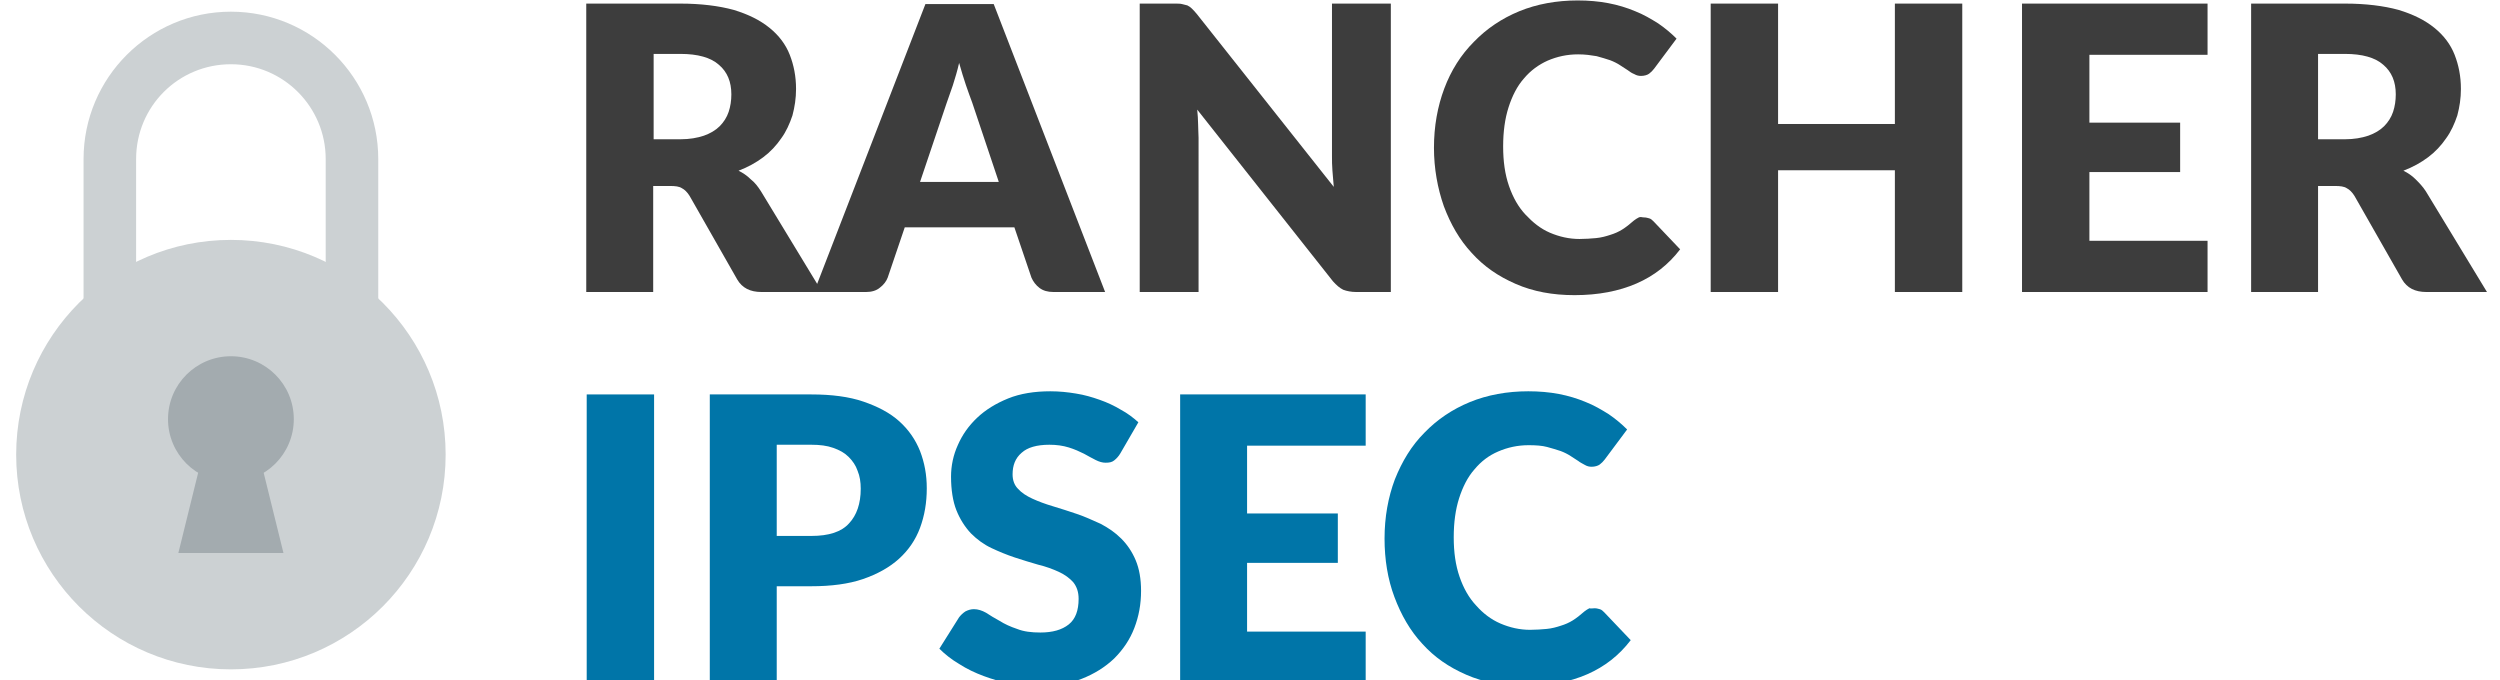 <?xml version="1.0" encoding="utf-8"?>
<!-- Generator: Adobe Illustrator 19.2.1, SVG Export Plug-In . SVG Version: 6.00 Build 0)  -->
<svg version="1.1" id="Layer_1" xmlns="http://www.w3.org/2000/svg" xmlns:xlink="http://www.w3.org/1999/xlink" x="0px" y="0px"
	 viewBox="0 0 556.5 151.4" style="enable-background:new 0 0 556.5 151.4;" xml:space="preserve">
<style type="text/css">
	.st0{fill:#3D3D3D;}
	.st1{fill:#0075A8;}
	.st2{fill:#CCD1D3;}
	.st3{fill:#0D5E8C;}
	.st4{fill:#0071BC;}
	.st5{fill:#FFFFFF;}
	.st6{fill:#BDC3C7;}
	.st7{fill:#F15354;}
	.st8{fill:#A3ABAF;}
	.st9{fill:#5C686F;}
	.st10{fill:#34495E;}
	.st11{fill:#21364A;}
</style>
<g>
	<path class="st0" d="M183,65h-13.5c-2.5,0-4.3-0.9-5.4-2.8l-10.6-18.6c-0.5-0.8-1.1-1.4-1.7-1.7c-0.6-0.4-1.5-0.5-2.6-0.5h-3.8V65
		h-14.9V0.8h20.9c4.6,0,8.6,0.5,11.9,1.4c3.3,1,5.9,2.3,8,4c2.1,1.7,3.6,3.7,4.5,6c0.9,2.3,1.4,4.8,1.4,7.6c0,2.1-0.3,4-0.8,5.9
		c-0.6,1.8-1.4,3.6-2.5,5.1c-1.1,1.6-2.4,3-4,4.2c-1.6,1.2-3.4,2.2-5.5,3c1,0.5,1.9,1.1,2.7,1.9c0.9,0.7,1.6,1.6,2.3,2.7L183,65z
		 M151.5,31c2,0,3.7-0.3,5.2-0.8c1.4-0.5,2.6-1.2,3.5-2.1c0.9-0.9,1.6-2,2-3.2c0.4-1.2,0.6-2.5,0.6-3.9c0-2.8-0.9-5-2.8-6.6
		c-1.8-1.6-4.7-2.4-8.5-2.4h-6v19H151.5z"/>
	<path class="st0" d="M246,65h-11.5c-1.3,0-2.3-0.3-3.1-0.9c-0.8-0.6-1.4-1.4-1.8-2.3l-3.8-11.2h-24.4l-3.8,11.2
		c-0.3,0.8-0.9,1.6-1.7,2.2c-0.8,0.7-1.9,1-3.1,1h-11.6l24.8-64.1h15.2L246,65z M222.3,40.4l-5.9-17.6c-0.4-1.1-0.9-2.4-1.4-3.9
		c-0.5-1.5-1-3.1-1.5-4.9c-0.4,1.8-0.9,3.4-1.4,5c-0.5,1.5-1,2.8-1.4,4l-5.9,17.5H222.3z"/>
	<path class="st0" d="M309.6,0.8V65h-7.7c-1.1,0-2.1-0.2-2.9-0.5c-0.8-0.4-1.5-1-2.3-1.9l-30.2-38.2c0.1,1.1,0.2,2.3,0.2,3.3
		c0,1.1,0.1,2.1,0.1,3V65h-13.1V0.8h7.8c0.6,0,1.2,0,1.6,0.1s0.8,0.2,1.2,0.3c0.4,0.2,0.7,0.4,1,0.7s0.7,0.7,1.1,1.2l30.5,38.5
		c-0.1-1.2-0.2-2.4-0.3-3.6c-0.1-1.2-0.1-2.3-0.1-3.3V0.8H309.6z"/>
	<path class="st0" d="M366,48.4c0.4,0,0.7,0.1,1.1,0.2c0.4,0.1,0.7,0.4,1,0.7l5.9,6.2c-2.6,3.4-5.8,5.9-9.7,7.6s-8.5,2.6-13.8,2.6
		c-4.9,0-9.2-0.8-13.1-2.5c-3.9-1.7-7.1-3.9-9.8-6.9c-2.7-2.9-4.7-6.4-6.2-10.4c-1.4-4-2.2-8.4-2.2-13c0-4.8,0.8-9.2,2.3-13.2
		s3.7-7.5,6.6-10.4c2.8-2.9,6.2-5.2,10.1-6.8c3.9-1.6,8.3-2.4,13-2.4c2.4,0,4.7,0.2,6.8,0.6c2.1,0.4,4.1,1,6,1.8
		c1.8,0.7,3.5,1.7,5.1,2.7c1.6,1.1,2.9,2.2,4.1,3.4l-5,6.7c-0.3,0.4-0.7,0.8-1.1,1.1c-0.4,0.3-1.1,0.5-1.8,0.5c-0.5,0-1-0.1-1.5-0.4
		c-0.5-0.2-1-0.5-1.5-0.9c-0.5-0.3-1.1-0.7-1.7-1.1c-0.6-0.4-1.4-0.8-2.2-1.1c-0.9-0.3-1.9-0.6-3-0.9c-1.2-0.2-2.5-0.4-4.1-0.4
		c-2.5,0-4.7,0.5-6.8,1.4c-2,0.9-3.8,2.2-5.3,4c-1.5,1.7-2.6,3.9-3.4,6.4c-0.8,2.5-1.2,5.4-1.2,8.7c0,3.3,0.4,6.2,1.3,8.8
		c0.9,2.6,2.1,4.7,3.7,6.4s3.3,3.1,5.4,4c2.1,0.9,4.3,1.4,6.6,1.4c1.3,0,2.6-0.1,3.7-0.2c1.1-0.1,2.2-0.4,3.1-0.7
		c1-0.3,1.9-0.7,2.7-1.2c0.8-0.5,1.7-1.2,2.6-2c0.4-0.3,0.7-0.5,1.1-0.7S365.5,48.4,366,48.4z"/>
	<path class="st0" d="M436.8,0.8V65h-15V37.9h-26V65h-15V0.8h15v26.8h26V0.8H436.8z"/>
	<path class="st0" d="M465.1,12.3v15h20.2v11h-20.2v15.3h26.3V65h-41.3V0.8h41.3v11.4H465.1z"/>
	<path class="st0" d="M553.6,65h-13.5c-2.5,0-4.3-0.9-5.4-2.8l-10.6-18.6c-0.5-0.8-1.1-1.4-1.7-1.7c-0.6-0.4-1.5-0.5-2.6-0.5H516V65
		h-14.9V0.8H522c4.6,0,8.6,0.5,11.9,1.4c3.3,1,5.9,2.3,8,4c2.1,1.7,3.6,3.7,4.5,6s1.4,4.8,1.4,7.6c0,2.1-0.3,4-0.8,5.9
		c-0.6,1.8-1.4,3.6-2.5,5.1c-1.1,1.6-2.4,3-4,4.2s-3.4,2.2-5.5,3c1,0.5,1.9,1.1,2.7,1.9s1.6,1.6,2.3,2.7L553.6,65z M522,31
		c2,0,3.7-0.3,5.2-0.8c1.4-0.5,2.6-1.2,3.5-2.1s1.6-2,2-3.2c0.4-1.2,0.6-2.5,0.6-3.9c0-2.8-0.9-5-2.8-6.6c-1.8-1.6-4.7-2.4-8.5-2.4
		h-6v19H522z"/>
	<path class="st1" d="M145.6,152h-15V87.8h15V152z"/>
	<path class="st1" d="M180.6,87.8c4.5,0,8.4,0.5,11.6,1.6c3.2,1.1,5.9,2.5,8,4.4c2.1,1.9,3.6,4.1,4.6,6.6c1,2.6,1.5,5.3,1.5,8.3
		c0,3.2-0.5,6.1-1.5,8.8c-1,2.7-2.6,5-4.7,6.9c-2.1,1.9-4.8,3.4-8,4.5c-3.2,1.1-7.1,1.6-11.5,1.6h-7.7V152H158V87.8H180.6z
		 M180.6,119.3c3.9,0,6.7-0.9,8.4-2.8c1.7-1.8,2.6-4.4,2.6-7.7c0-1.5-0.2-2.8-0.7-4c-0.4-1.2-1.1-2.2-2-3.1c-0.9-0.9-2-1.5-3.4-2
		c-1.4-0.5-3-0.7-4.9-0.7h-7.7v20.3H180.6z"/>
	<path class="st1" d="M249.4,100.9c-0.4,0.7-0.9,1.2-1.4,1.6c-0.5,0.4-1.1,0.5-1.9,0.5c-0.7,0-1.4-0.2-2.2-0.6
		c-0.8-0.4-1.7-0.9-2.6-1.4c-1-0.5-2.1-1-3.4-1.4c-1.3-0.4-2.7-0.6-4.3-0.6c-2.8,0-4.9,0.6-6.2,1.8c-1.4,1.2-2,2.8-2,4.8
		c0,1.3,0.4,2.4,1.2,3.2c0.8,0.9,1.9,1.6,3.2,2.2c1.3,0.6,2.9,1.2,4.6,1.7c1.7,0.5,3.5,1.1,5.3,1.7c1.8,0.6,3.5,1.4,5.3,2.2
		c1.7,0.9,3.2,1.9,4.6,3.3c1.3,1.3,2.4,2.9,3.2,4.8c0.8,1.9,1.2,4.2,1.2,6.8c0,3-0.5,5.7-1.5,8.3c-1,2.6-2.5,4.8-4.5,6.8
		c-2,1.9-4.4,3.4-7.2,4.5c-2.9,1.1-6.1,1.7-9.7,1.7c-2,0-4-0.2-6.1-0.6c-2.1-0.4-4.1-1-6-1.7s-3.8-1.6-5.5-2.7
		c-1.7-1-3.2-2.2-4.4-3.4l4.4-7c0.4-0.5,0.8-0.9,1.4-1.3c0.6-0.3,1.2-0.5,1.9-0.5c0.9,0,1.8,0.3,2.7,0.8c0.9,0.6,1.9,1.2,3,1.8
		c1.1,0.7,2.4,1.3,3.9,1.8c1.5,0.6,3.2,0.8,5.2,0.8c2.7,0,4.8-0.6,6.3-1.8c1.5-1.2,2.2-3.1,2.2-5.7c0-1.5-0.4-2.7-1.2-3.7
		c-0.8-0.9-1.9-1.7-3.2-2.3c-1.3-0.6-2.9-1.2-4.6-1.6c-1.7-0.5-3.4-1-5.2-1.6c-1.8-0.6-3.5-1.3-5.2-2.1c-1.7-0.8-3.2-1.9-4.6-3.3
		c-1.3-1.4-2.4-3.1-3.2-5.1c-0.8-2-1.2-4.6-1.2-7.5c0-2.4,0.5-4.8,1.5-7c1-2.3,2.4-4.3,4.3-6.1c1.9-1.8,4.2-3.2,6.9-4.3
		c2.7-1.1,5.9-1.6,9.4-1.6c2,0,3.9,0.2,5.7,0.5c1.9,0.3,3.6,0.8,5.3,1.4c1.7,0.6,3.2,1.3,4.7,2.2c1.5,0.8,2.8,1.8,3.9,2.8
		L249.4,100.9z"/>
	<path class="st1" d="M277.6,99.3v15h20.2v11h-20.2v15.3H304V152h-41.3V87.8H304v11.4H277.6z"/>
	<path class="st1" d="M355,135.4c0.4,0,0.7,0.1,1.1,0.2c0.4,0.1,0.7,0.4,1,0.7l5.9,6.2c-2.6,3.4-5.8,5.9-9.7,7.6s-8.5,2.6-13.8,2.6
		c-4.9,0-9.2-0.8-13.1-2.5c-3.9-1.7-7.1-3.9-9.8-6.9c-2.7-2.9-4.7-6.4-6.2-10.4s-2.2-8.4-2.2-13c0-4.8,0.8-9.2,2.3-13.2
		c1.6-4,3.7-7.5,6.6-10.4c2.8-2.9,6.2-5.2,10.1-6.8c3.9-1.6,8.3-2.4,13-2.4c2.4,0,4.7,0.2,6.8,0.6c2.1,0.4,4.1,1,6,1.8
		c1.8,0.7,3.5,1.7,5.1,2.7c1.6,1.1,2.9,2.2,4.1,3.4l-5,6.7c-0.3,0.4-0.7,0.8-1.1,1.1c-0.4,0.3-1.1,0.5-1.8,0.5c-0.5,0-1-0.1-1.5-0.4
		s-1-0.5-1.5-0.9c-0.5-0.3-1.1-0.7-1.7-1.1c-0.6-0.4-1.4-0.8-2.2-1.1c-0.9-0.3-1.9-0.6-3-0.9s-2.5-0.4-4.1-0.4
		c-2.5,0-4.7,0.5-6.8,1.4s-3.8,2.2-5.3,4c-1.5,1.7-2.6,3.9-3.4,6.4c-0.8,2.5-1.2,5.4-1.2,8.7c0,3.3,0.4,6.2,1.3,8.8
		c0.9,2.6,2.1,4.7,3.7,6.4c1.5,1.7,3.3,3.1,5.4,4c2.1,0.9,4.3,1.4,6.6,1.4c1.3,0,2.6-0.1,3.7-0.2c1.1-0.1,2.2-0.4,3.1-0.7
		c1-0.3,1.9-0.7,2.7-1.2c0.8-0.5,1.7-1.2,2.6-2c0.4-0.3,0.7-0.5,1.1-0.7C354.1,135.5,354.6,135.4,355,135.4z"/>
</g>
<g>
	<path class="st2" d="M84.2,75.8H72.5V35.4c0-11.6-9.4-21.1-21.1-21.1s-21.1,9.4-21.1,21.1v40.5H18.6V35.4
		c0-18.1,14.7-32.8,32.8-32.8s32.8,14.7,32.8,32.8V75.8z"/>
	<g>
		<circle class="st2" cx="51.4" cy="101.2" r="47.8"/>
		<g>
			<circle class="st8" cx="51.4" cy="93.3" r="14"/>
			<polygon class="st8" points="63.1,123.1 39.7,123.1 45.5,99.6 57.3,99.6 			"/>
		</g>
	</g>
</g>
</svg>
